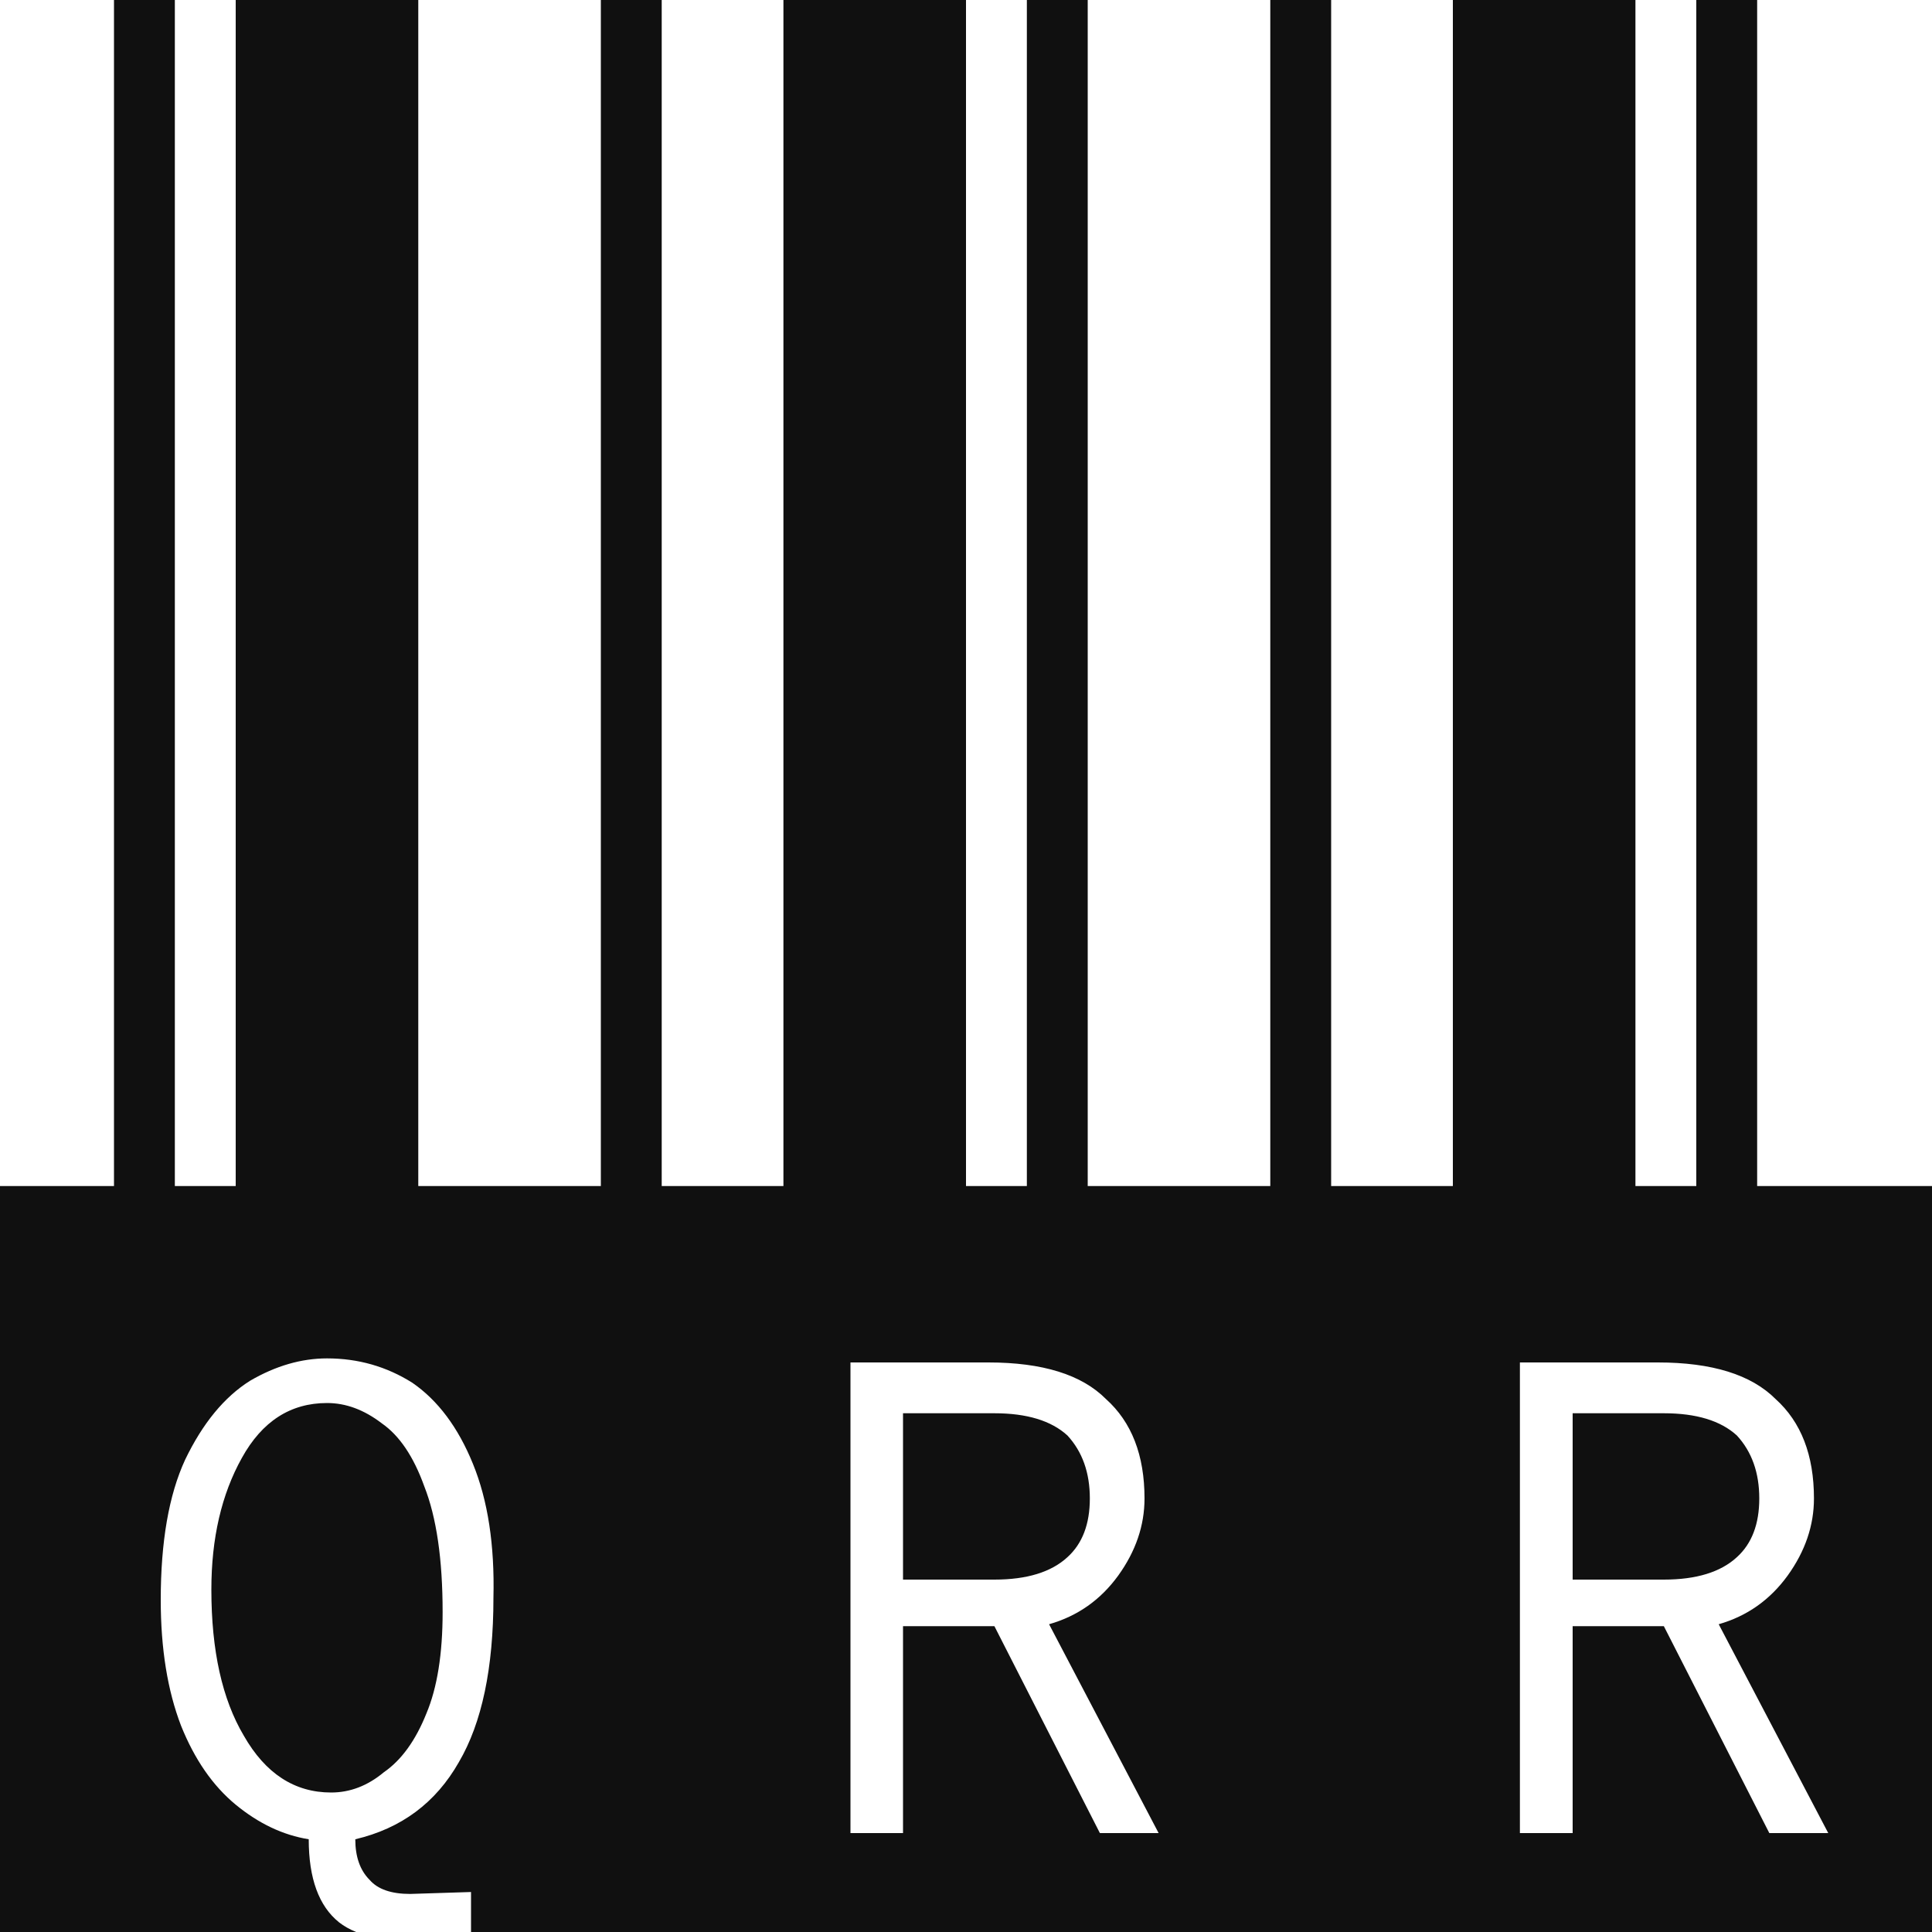 <svg xmlns="http://www.w3.org/2000/svg" width="256" height="256" viewBox="0 0 100 100"><rect width="100" height="100" rx="0" fill="#101010"></rect><path fill="#fff" d="M5.90 61.39L-0.40 61.39L-0.40-0.56L5.90-0.56L5.90 61.39ZM12.20 61.39L9.05 61.39L9.05-0.56L12.20-0.56L12.20 61.39ZM31.10 61.39L21.65 61.39L21.65-0.56L31.10-0.56L31.10 61.39ZM24.38 100.55L22.80 100.55Q19.03 100.66 17.55 99.50L17.55 99.50Q15.98 98.24 15.98 95.20L15.98 95.20Q13.99 94.88 12.20 93.41L12.20 93.41Q10.42 91.94 9.37 89.32L9.37 89.32Q8.32 86.59 8.32 82.81L8.32 82.81Q8.32 78.29 9.58 75.56L9.58 75.56Q10.94 72.73 12.94 71.47L12.94 71.47Q14.93 70.31 16.93 70.31L16.93 70.31Q19.34 70.31 21.34 71.57L21.34 71.57Q23.33 72.94 24.48 75.77L24.48 75.77Q25.64 78.61 25.54 82.70L25.54 82.70Q25.54 88.16 23.75 91.21L23.75 91.21Q21.96 94.36 18.39 95.20L18.39 95.20Q18.39 96.56 19.13 97.30L19.13 97.30Q19.76 98.03 21.23 98.03L21.23 98.03L24.38 97.93L24.38 100.55ZM17.14 92.78L17.14 92.78Q18.61 92.78 19.87 91.73L19.87 91.73Q21.23 90.79 22.07 88.69L22.07 88.69Q22.91 86.69 22.91 83.44L22.91 83.44Q22.91 79.34 21.96 76.93L21.96 76.93Q21.13 74.62 19.76 73.67L19.76 73.67Q18.39 72.62 16.93 72.62L16.93 72.62Q14.09 72.62 12.52 75.46L12.52 75.46Q10.94 78.29 10.94 82.28L10.94 82.28Q10.94 87.01 12.62 89.84L12.62 89.84Q14.30 92.78 17.14 92.78ZM40.55 61.39L34.25 61.39L34.25-0.56L40.55-0.56L40.55 61.39ZM53.15 61.39L50 61.39L50-0.56L53.15-0.56L53.15 61.39ZM65.75 61.39L56.30 61.39L56.30-0.56L65.75-0.56L65.75 61.39ZM44.02 94.88L44.02 70.52L51.16 70.52Q55.36 70.52 57.24 72.41L57.24 72.41Q59.24 74.20 59.24 77.56L59.24 77.56Q59.24 79.66 57.88 81.55L57.88 81.55Q56.51 83.44 54.30 84.07L54.30 84.07L59.97 94.88L56.93 94.88L51.47 84.17L46.74 84.17L46.74 94.88L44.02 94.88ZM46.74 81.76L51.47 81.76Q53.99 81.76 55.25 80.60L55.25 80.60Q56.41 79.55 56.41 77.56L56.41 77.56Q56.41 75.56 55.25 74.30L55.25 74.30Q53.99 73.15 51.47 73.15L51.47 73.15L46.74 73.15L46.74 81.76ZM75.20 61.39L68.90 61.39L68.90-0.56L75.20-0.56L75.20 61.39ZM87.80 61.39L84.65 61.39L84.65-0.56L87.80-0.56L87.80 61.39ZM100.40 61.39L90.95 61.39L90.95-0.56L100.40-0.56L100.40 61.39ZM78.67 94.88L78.67 70.52L85.81 70.52Q90.01 70.52 91.90 72.41L91.90 72.41Q93.89 74.20 93.89 77.56L93.89 77.56Q93.89 79.66 92.53 81.55L92.53 81.55Q91.16 83.44 88.96 84.07L88.96 84.07L94.63 94.88L91.58 94.88L86.12 84.17L81.40 84.17L81.40 94.88L78.67 94.88ZM81.40 81.76L86.12 81.76Q88.64 81.76 89.90 80.60L89.90 80.60Q91.06 79.55 91.06 77.56L91.06 77.56Q91.06 75.56 89.90 74.30L89.90 74.30Q88.64 73.15 86.12 73.15L86.12 73.15L81.40 73.15L81.40 81.76Z"></path></svg>
